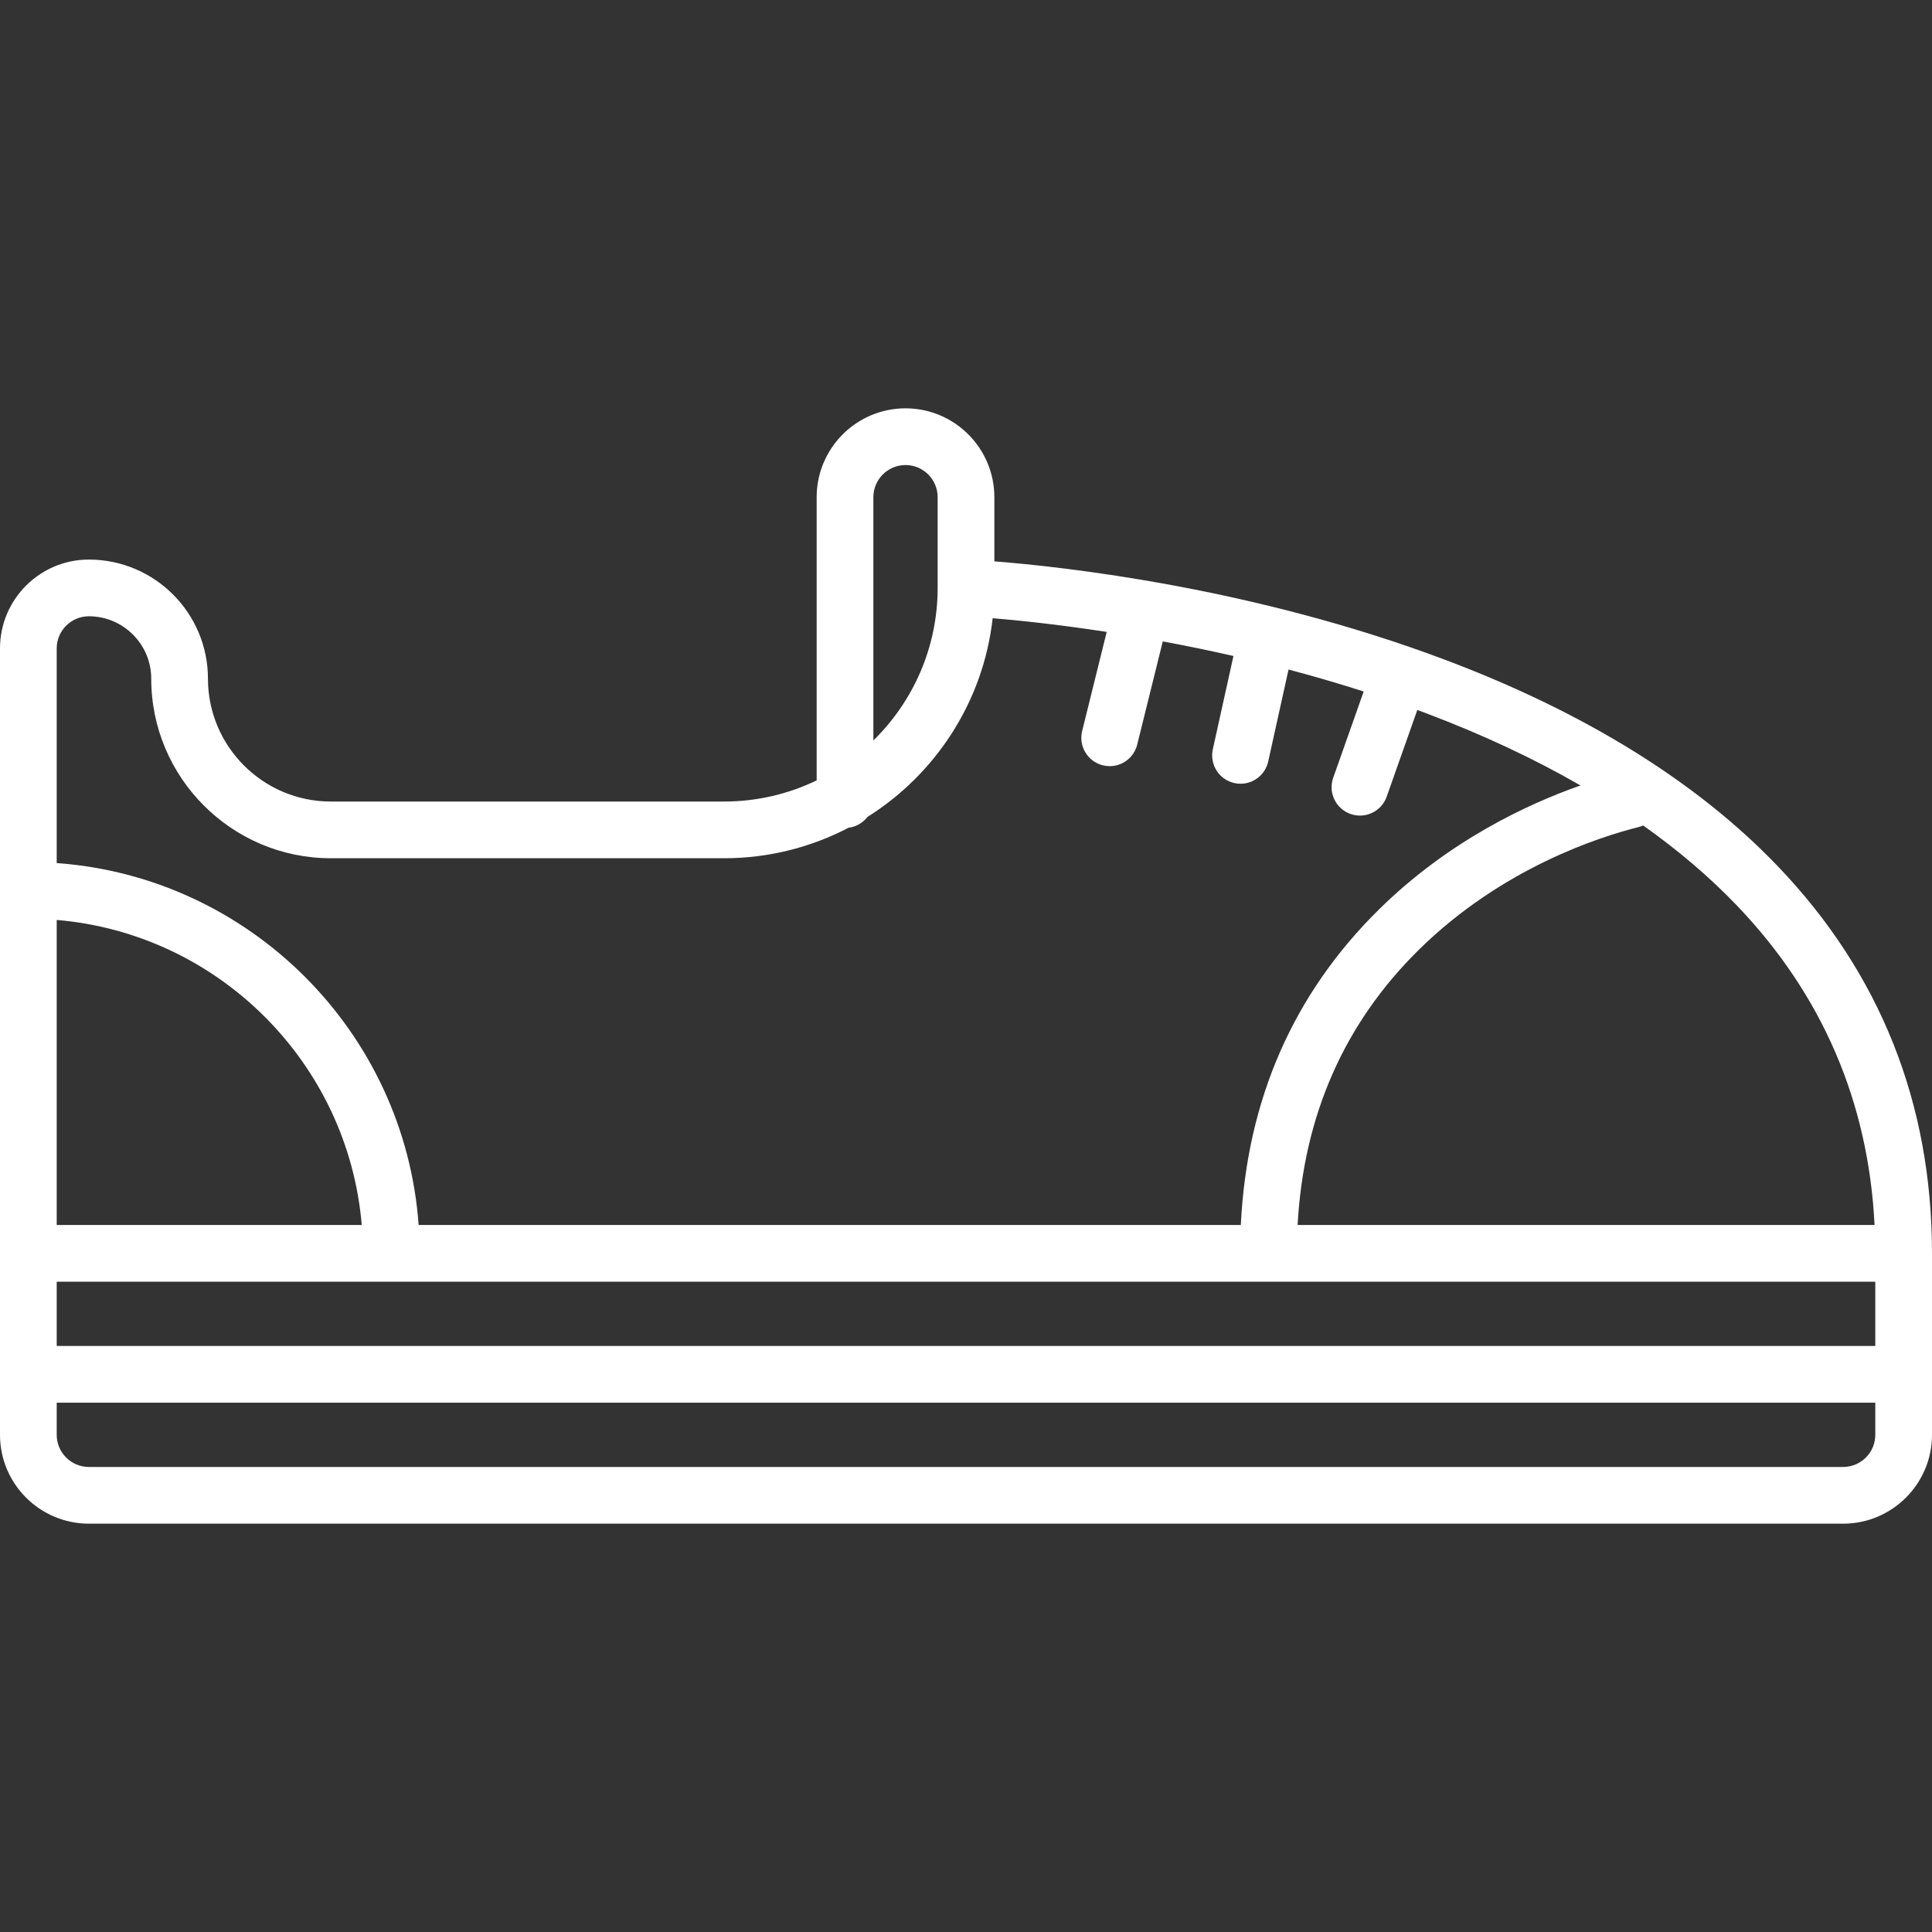 <?xml version="1.0" encoding="iso-8859-1"?>
<!-- Generator: Adobe Illustrator 19.0.0, SVG Export Plug-In . SVG Version: 6.00 Build 0)  -->
<svg xmlns="http://www.w3.org/2000/svg" xmlns:xlink="http://www.w3.org/1999/xlink" version="1.1" id="Capa_1" x="0px" y="0px" viewBox="0 0 511 511" style="enable-background:new 0 0 511 511;" xml:space="preserve" width="512px" height="512px">
<rect x="0" y="0" width="511" height="511" fill="#333333" stroke="none"/>
<path d="M470.164,229.06c-21.352-22.271-50.967-40.634-88.022-54.579c-50.79-19.114-100.868-24.577-119.142-26.009V131.5  c0-12.958-10.542-23.5-23.5-23.5S216,118.542,216,131.5v74.906c-7.415,3.583-15.727,5.594-24.5,5.594h-104  C69.58,212,55,197.42,55,179.5c0-17.369-14.131-31.5-31.5-31.5C10.542,148,0,158.542,0,171.5v208C0,392.458,10.542,403,23.5,403h464  c12.958,0,23.5-10.542,23.5-23.5v-48C511,291.788,497.261,257.322,470.164,229.06z M15,243.321  c42.828,3.612,77.067,37.851,80.679,80.679H15V243.321z M15,339h481v17H15V339z M459.448,239.557  c22.537,23.557,34.743,51.936,36.36,84.443H343.21c1.573-28.895,12.331-53.354,32.054-72.782  c22.014-21.685,47.934-29.912,58.056-32.442c0.446-0.111,0.869-0.266,1.274-0.449C443.915,224.921,452.22,232.002,459.448,239.557z   M231,131.5c0-4.687,3.813-8.5,8.5-8.5s8.5,3.813,8.5,8.5v24c0,15.792-6.52,30.083-17,40.346V131.5z M23.5,163  c9.098,0,16.5,7.402,16.5,16.5c0,26.191,21.309,47.5,47.5,47.5h104c11.872,0,23.068-2.922,32.932-8.064  c2.032-0.252,3.809-1.316,5.001-2.859c18.007-11.316,30.643-30.427,33.122-52.568c6.549,0.547,17.104,1.624,30.162,3.627  l-6.493,26.206c-0.996,4.021,1.456,8.087,5.476,9.083c0.606,0.15,1.212,0.222,1.81,0.222c3.366,0,6.428-2.284,7.274-5.698  l6.764-27.302c5.938,1.1,12.2,2.379,18.693,3.859l-5.456,24.667c-0.895,4.044,1.659,8.048,5.704,8.943  c0.545,0.121,1.09,0.178,1.627,0.178c3.441,0,6.542-2.383,7.316-5.882l5.38-24.324c6.509,1.721,13.161,3.652,19.874,5.809  l-8.061,22.821c-1.379,3.906,0.668,8.19,4.574,9.57c0.826,0.292,1.669,0.43,2.498,0.43c3.09,0,5.984-1.925,7.072-5.004l8.099-22.927  c0.766,0.283,1.533,0.56,2.299,0.849c14.967,5.649,28.601,12.036,40.861,19.113c-14.078,4.941-34.89,14.66-53.289,32.784  c-22.681,22.342-34.953,50.395-36.551,83.468H110.726c-3.677-51.105-44.622-92.049-95.726-95.726V171.5  C15,166.813,18.813,163,23.5,163z M487.5,388h-464c-4.687,0-8.5-3.813-8.5-8.5V371h481v8.5C496,384.187,492.187,388,487.5,388z" fill="#FFFFFF"/>
<g>
</g>
<g>
</g>
<g>
</g>
<g>
</g>
<g>
</g>
<g>
</g>
<g>
</g>
<g>
</g>
<g>
</g>
<g>
</g>
<g>
</g>
<g>
</g>
<g>
</g>
<g>
</g>
<g>
</g>
</svg>
